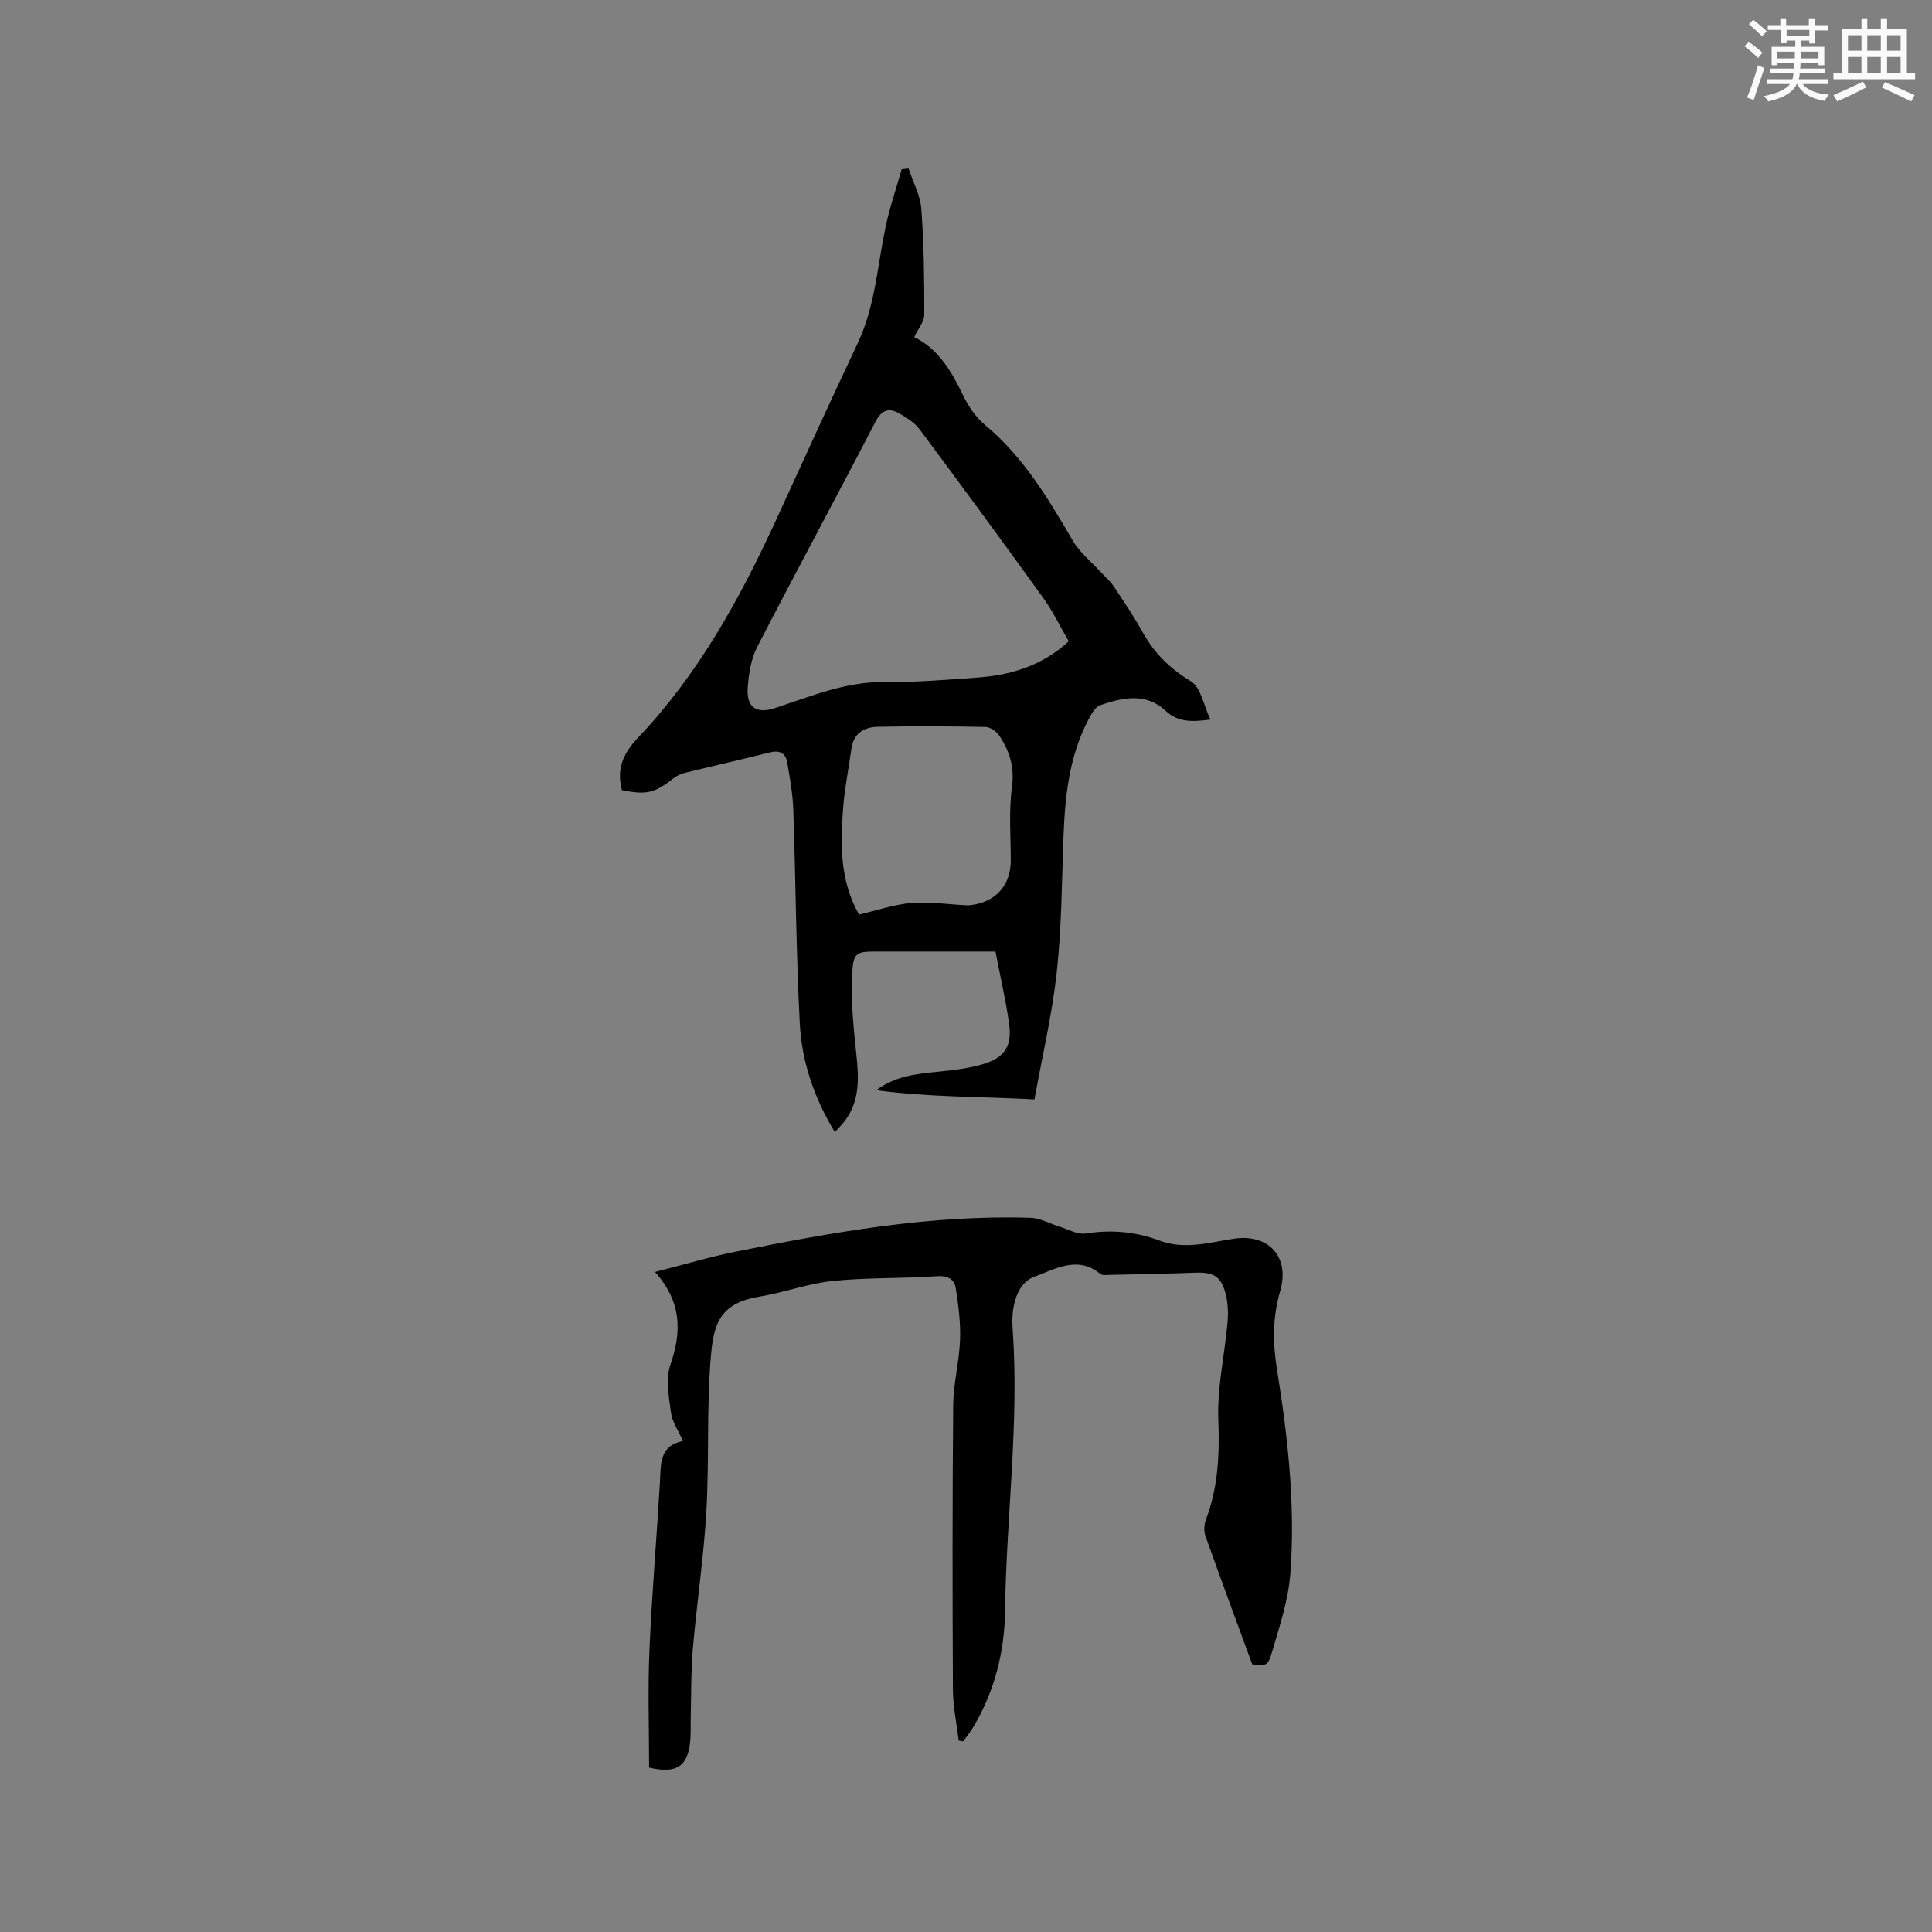 <svg enable-background="new 0 0 400 400" viewBox="0 0 400 400" xmlns="http://www.w3.org/2000/svg"><rect x="0" y="0" width="400" height="400" fill="#808080" stroke="none"/><path d="m128.77 163.61c-1.22-4.56.36-7.76 3.41-10.97 12.41-13.06 20.98-28.64 28.45-44.88 5.61-12.21 11.16-24.46 16.91-36.61 3.62-7.63 4.1-15.93 5.77-23.99.85-4.09 2.23-8.07 3.37-12.11.48-.05.95-.1 1.43-.15.92 2.78 2.42 5.51 2.64 8.34.54 7.28.63 14.6.61 21.91 0 1.46-1.28 2.93-2.09 4.64 4.97 2.41 7.73 7.06 10.16 12.13 1.08 2.25 2.63 4.49 4.53 6.08 7.92 6.6 13.05 15.2 18.14 23.92 1.48 2.54 3.96 4.49 5.99 6.71.84.92 1.83 1.76 2.51 2.79 2.05 3.09 4.14 6.16 5.93 9.4 2.41 4.37 5.63 7.58 10 10.21 2.09 1.26 2.67 5.03 4.07 7.95-3.92.51-6.7.58-9.33-1.86-4.04-3.76-8.9-2.7-13.49-1.11-1.07.37-1.89 1.93-2.5 3.11-4.03 7.73-4.81 16.13-5.12 24.66-.33 9.21-.38 18.46-1.38 27.6-.96 8.69-2.99 17.27-4.61 26.24-10.99-.6-21.9-.44-32.74-1.9 3.92-2.95 8.28-3.37 12.68-3.82 3.24-.33 6.55-.69 9.64-1.65 4.31-1.34 5.8-3.76 5.18-8.24-.68-4.92-1.82-9.77-2.83-15-3.64 0-7.11 0-10.58 0-4.45 0-8.91 0-13.36 0-5.05 0-5.52-.02-5.76 5.16-.24 5.43.36 10.92.92 16.35.49 4.74.69 9.32-2.3 13.4-.6.82-1.34 1.54-2.17 2.49-4.32-7.16-6.85-14.63-7.26-22.49-.77-14.7-.84-29.43-1.34-44.15-.11-3.35-.71-6.7-1.29-10.01-.33-1.9-1.63-2.47-3.57-1.98-5.85 1.47-11.74 2.8-17.6 4.24-.79.19-1.61.55-2.24 1.04-4.05 3.16-5.59 3.55-10.78 2.55zm92.5-30.83c-1.78-3.06-3.29-6.23-5.31-9.03-8.41-11.68-16.94-23.28-25.54-34.83-1.02-1.37-2.63-2.41-4.15-3.28-2.12-1.22-3.66-.92-5 1.65-8.08 15.59-16.45 31.03-24.49 46.64-1.29 2.5-1.77 5.58-1.97 8.43-.3 4.11 1.79 5.49 5.61 4.25 7.41-2.41 14.6-5.5 22.68-5.4 6.34.08 12.69-.46 19.02-.91 6.99-.48 13.5-2.35 19.15-7.52zm-43.42 56.58c3.67-.85 7.22-2.1 10.85-2.4 3.76-.31 7.59.29 11.4.48.32.02.64-.01.95-.05 5.16-.65 8.22-4.14 8.22-9.25-.01-5.08-.43-10.23.25-15.23.56-4.15-.53-7.47-2.67-10.66-.58-.86-1.87-1.72-2.84-1.74-7.41-.14-14.83-.18-22.24-.03-2.82.06-5.07 1.3-5.5 4.56-.53 3.98-1.37 7.94-1.68 11.94-.6 7.62-.78 15.24 3.26 22.38z" fill="#010000"/><path d="m198.49 360.36c-.42-3.51-1.18-7.02-1.2-10.53-.1-19.62-.12-39.24.06-58.86.04-4.53 1.25-9.04 1.42-13.58.13-3.53-.34-7.12-.88-10.63-.3-1.94-1.65-2.69-3.96-2.53-7.16.5-14.38.25-21.5.98-5.11.52-10.07 2.4-15.17 3.24-8.02 1.32-9.48 5.39-10.06 12.12-.94 10.75-.34 21.62-.96 32.4-.55 9.5-1.98 18.94-2.8 28.43-.4 4.63-.31 9.31-.43 13.97-.04 1.59.04 3.19-.08 4.77-.42 5.54-2.77 7.19-8.54 5.83 0-8.05-.28-16.19.07-24.29.5-11.65 1.5-23.27 2.18-34.91.21-3.62-.19-7.4 4.75-8.43-.97-2.21-2.22-3.97-2.47-5.86-.43-3.28-1.14-6.95-.13-9.89 2.39-6.89 2.35-13.05-3.18-19.24 5.98-1.52 11.28-3.11 16.69-4.2 20.17-4.05 40.4-7.68 61.1-7.01 2.05.07 4.06 1.26 6.11 1.88 1.74.53 3.59 1.63 5.22 1.37 5.28-.83 10.38-.41 15.31 1.45 5.21 1.96 10.25.42 15.31-.36 7.29-1.13 11.77 3.71 9.68 10.88-1.55 5.31-1.54 10.55-.67 16.01 2.25 14.04 3.87 28.2 2.79 42.43-.42 5.5-2.24 10.94-3.81 16.29-.85 2.91-1.22 2.8-4.08 2.49-3.3-8.99-6.57-17.79-9.71-26.64-.35-.99-.24-2.35.14-3.36 2.5-6.67 2.83-13.44 2.55-20.56-.27-6.67 1.3-13.41 1.9-20.13.18-1.96.11-4.05-.37-5.95-.93-3.7-2.51-4.58-6.34-4.44-5.82.21-11.65.32-17.48.45-.73.02-1.71.17-2.17-.21-4.72-3.95-9.63-.82-13.68.62-3.68 1.32-4.76 6.47-4.46 10.52 1.42 19.65-1.31 39.17-1.56 58.76-.11 8.44-2.19 16.58-6.58 23.95-.62 1.03-1.39 1.97-2.1 2.96-.32-.09-.62-.14-.91-.19z" fill="#010000"/><g fill="#fafafb"><path d="m361.2 9.6.8-1c.9.7 1.9 1.4 2.9 2.3l-.9 1.1c-1-1-2-1.8-2.8-2.4zm.5 10.6c.9-2.1 1.6-4.3 2.3-6.7.4.2.8.4 1.3.6-.7 2.1-1.5 4.3-2.2 6.6zm.4-15.2.9-.9c1 .8 2 1.6 2.8 2.4l-1 1c-.9-.9-1.8-1.7-2.7-2.5zm12.5-1.2h1.2v1.4h2.7v1.1h-2.7v2.7h-1.2v-.6h-1.8v1.3h4.9v3.8h-1.2v-.5h-3.7c0 .4-.1.9-.1 1.2h5.1v1h-5.2c0 .5-.1.9-.2 1.2h6v1h-5.2c1.1 1.3 2.9 2 5.5 2.2-.4.4-.7.8-.9 1.3-2.9-.5-4.8-1.6-5.7-3.5h-.1c-.8 1.7-2.7 2.9-5.9 3.6-.2-.4-.6-.8-.9-1.1 2.8-.6 4.6-1.4 5.4-2.5h-4.8v-1h5.3c.1-.3.2-.7.2-1.2h-4.9v-1h5c0-.4 0-.8.1-1.2h-3.5v.5h-1.2v-3.8h4.9v-1.3h-1.8v.5h-1.2v-2.7h-2.7v-1h2.6v-1.4h1.2v1.4h4.7v-1.4zm-6.6 8.3h3.6c0-.4 0-.9 0-1.4h-3.6zm1.9-4.6h4.7v-1.3h-4.7zm6.6 3.2h-3.7v1.4h3.7z"/><path d="m385.3 3.8h1.3v2.2h2.8v-2.2h1.3v2.2h4.1v9.1h1.7v1.3h-16.9v-1.3h1.7v-9.1h4.1v-2.2zm.4 13.1.7 1.2c-1.8.9-3.8 1.9-6 2.9-.2-.4-.5-.8-.8-1.3 2.3-1 4.3-1.9 6.1-2.8zm-3.1-6.4h2.8v-3.2h-2.8zm0 4.6h2.8v-3.3h-2.8zm4-4.6h2.8v-3.2h-2.8zm0 4.6h2.8v-3.3h-2.8zm3.7 1.9c2.1.9 4.1 1.8 6.1 2.7l-.7 1.3c-2.2-1.1-4.2-2-6.1-2.9zm3.2-9.7h-2.8v3.2h2.8zm-2.8 7.8h2.8v-3.3h-2.8z"/></g></svg>